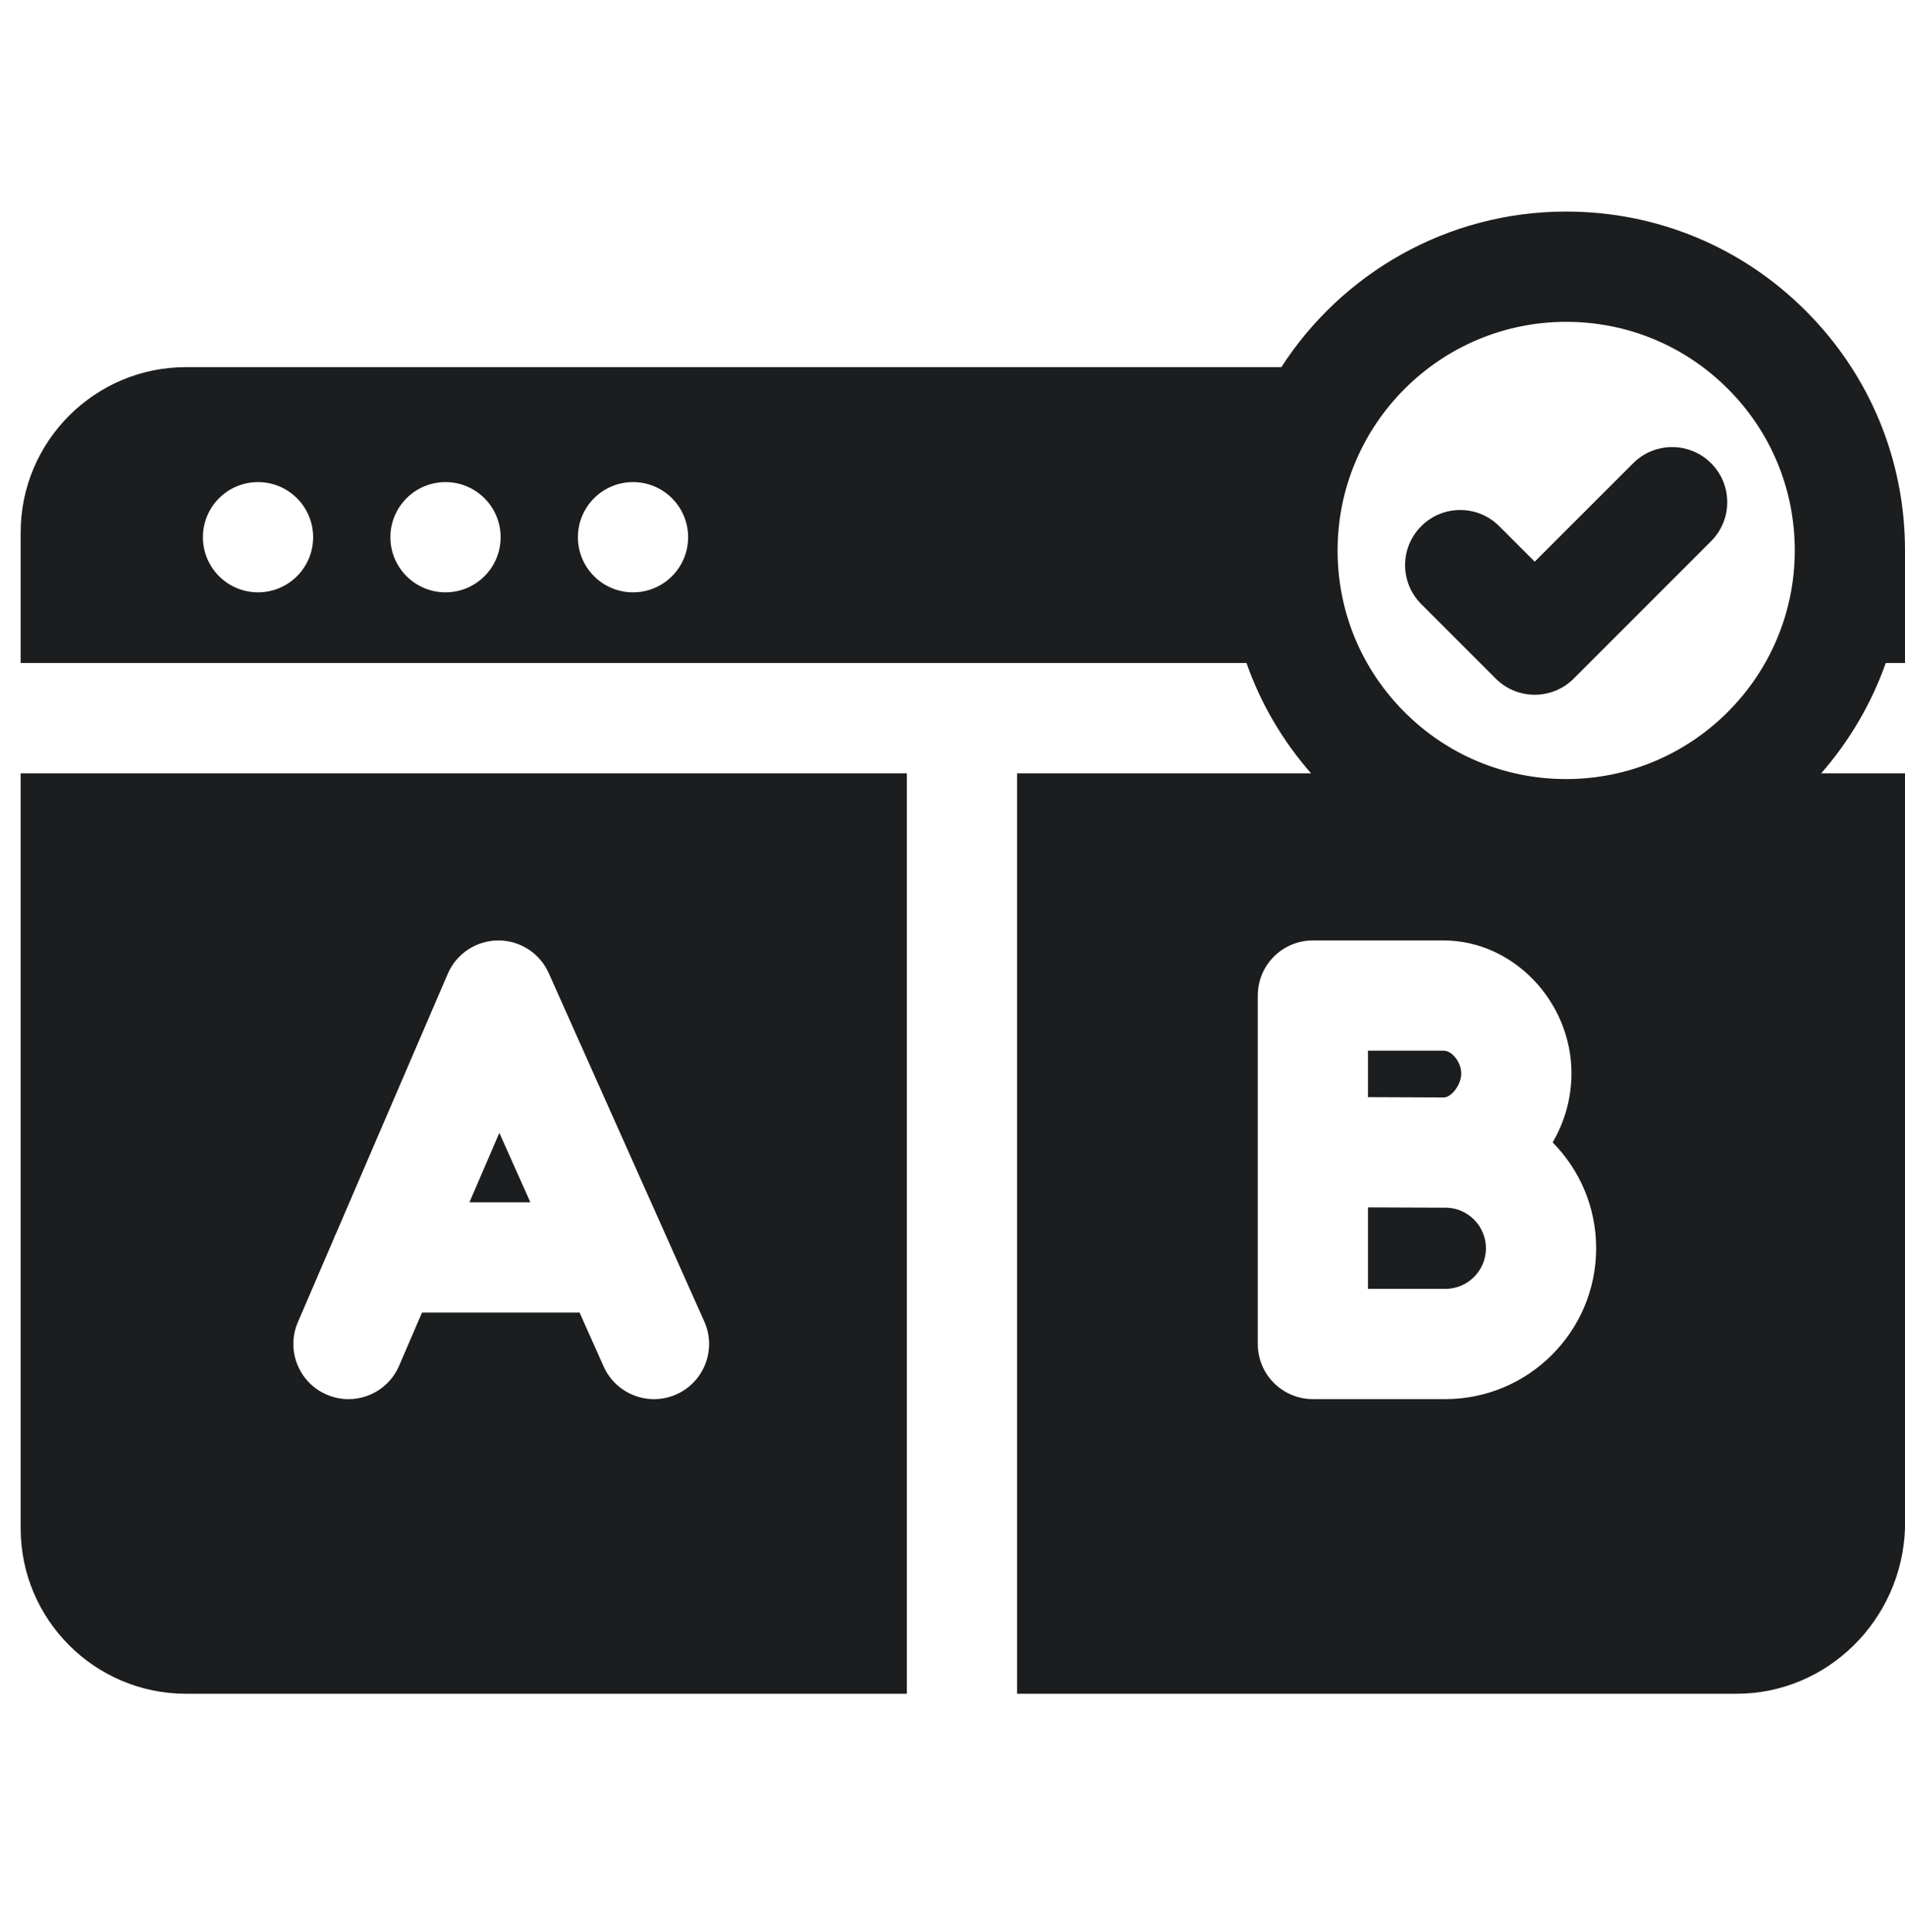 <svg width="72" height="73" viewBox="0 0 72 73" fill="none" xmlns="http://www.w3.org/2000/svg">
<g clip-path="url(#clip0_9862_1978)">
<path d="M56.161 47.171C56.161 46.34 55.497 45.661 54.672 45.637C54.635 45.638 54.598 45.638 54.562 45.638L51.703 45.627V48.705H54.626C55.473 48.705 56.161 48.017 56.161 47.171Z" fill="#1B1D1E"/>
<path d="M54.601 41.47C54.869 41.438 55.228 40.996 55.228 40.561C55.228 40.145 54.885 39.704 54.562 39.704H51.703V41.46L54.536 41.472C54.558 41.471 54.579 41.47 54.601 41.47Z" fill="#1B1D1E"/>
<path d="M20.046 45.435L18.873 42.809L17.742 45.435H20.046Z" fill="#1B1D1E"/>
<path d="M34.275 29.222H0.781V57.756C0.781 61.202 3.584 64.005 7.03 64.005H34.275V29.222ZM11.257 49.965L12.608 46.827C12.64 46.734 12.679 46.644 12.724 46.558L16.924 36.798C17.251 36.038 17.996 35.544 18.823 35.538H18.837C19.659 35.538 20.404 36.021 20.739 36.772L25.174 46.703C25.175 46.705 25.176 46.707 25.177 46.71L26.619 49.939C27.088 50.989 26.617 52.221 25.567 52.691C24.517 53.159 23.284 52.688 22.815 51.638L21.906 49.602H15.949L15.084 51.612C14.745 52.4 13.977 52.872 13.17 52.872C12.895 52.872 12.616 52.817 12.347 52.701C11.291 52.247 10.803 51.021 11.257 49.965Z" fill="#1B1D1E"/>
<path d="M68.833 29.222C69.892 28.012 70.726 26.601 71.272 25.055H72V20.801C72 17.381 70.668 14.164 68.249 11.746C65.831 9.327 62.615 7.995 59.194 7.995C54.684 7.995 50.71 10.34 48.429 13.874H7.03C3.584 13.874 0.781 16.677 0.781 20.123V25.055H47.111C47.645 26.575 48.468 27.986 49.551 29.222H38.441V64.005H65.634C69.08 64.005 71.883 61.202 72 57.756V29.222H68.833ZM53.085 26.91C51.453 25.278 50.555 23.109 50.555 20.801C50.555 16.037 54.431 12.162 59.194 12.162C61.502 12.162 63.672 13.06 65.304 14.692C66.935 16.324 67.834 18.493 67.834 20.801C67.834 25.564 63.958 29.44 59.194 29.44C56.887 29.44 54.717 28.542 53.085 26.91ZM9.752 22.384C8.601 22.384 7.669 21.451 7.669 20.301C7.669 19.151 8.601 18.218 9.752 18.218C10.902 18.218 11.835 19.151 11.835 20.301C11.835 21.451 10.902 22.384 9.752 22.384ZM16.838 22.384C15.688 22.384 14.755 21.451 14.755 20.301C14.755 19.151 15.688 18.218 16.838 18.218C17.989 18.218 18.921 19.151 18.921 20.301C18.921 21.451 17.989 22.384 16.838 22.384ZM23.925 22.384C22.775 22.384 21.842 21.451 21.842 20.301C21.842 19.151 22.775 18.218 23.925 18.218C25.076 18.218 26.008 19.151 26.008 20.301C26.008 21.451 25.076 22.384 23.925 22.384ZM47.538 37.621C47.538 36.471 48.47 35.538 49.62 35.538H54.562C57.181 35.538 59.394 37.838 59.394 40.561C59.394 41.507 59.132 42.402 58.683 43.17C59.7 44.2 60.327 45.613 60.327 47.17C60.327 50.314 57.77 52.871 54.626 52.871H49.621C48.47 52.871 47.538 51.938 47.538 50.788V37.621Z" fill="#1B1D1E"/>
<path d="M59.478 25.644L64.672 20.45C65.485 19.637 65.485 18.318 64.672 17.505C63.858 16.691 62.54 16.691 61.726 17.505L58.005 21.225L56.663 19.883C55.849 19.069 54.53 19.069 53.717 19.883C52.903 20.696 52.903 22.015 53.717 22.828L56.532 25.644C56.939 26.05 57.472 26.254 58.005 26.254C58.538 26.254 59.072 26.05 59.478 25.644Z" fill="#1B1D1E"/>
</g>
<defs>
<clipPath id="clip0_9862_1978">
<rect width="72" height="72" fill="white" transform="translate(0 0.366)"/>
</clipPath>
</defs>
</svg>
